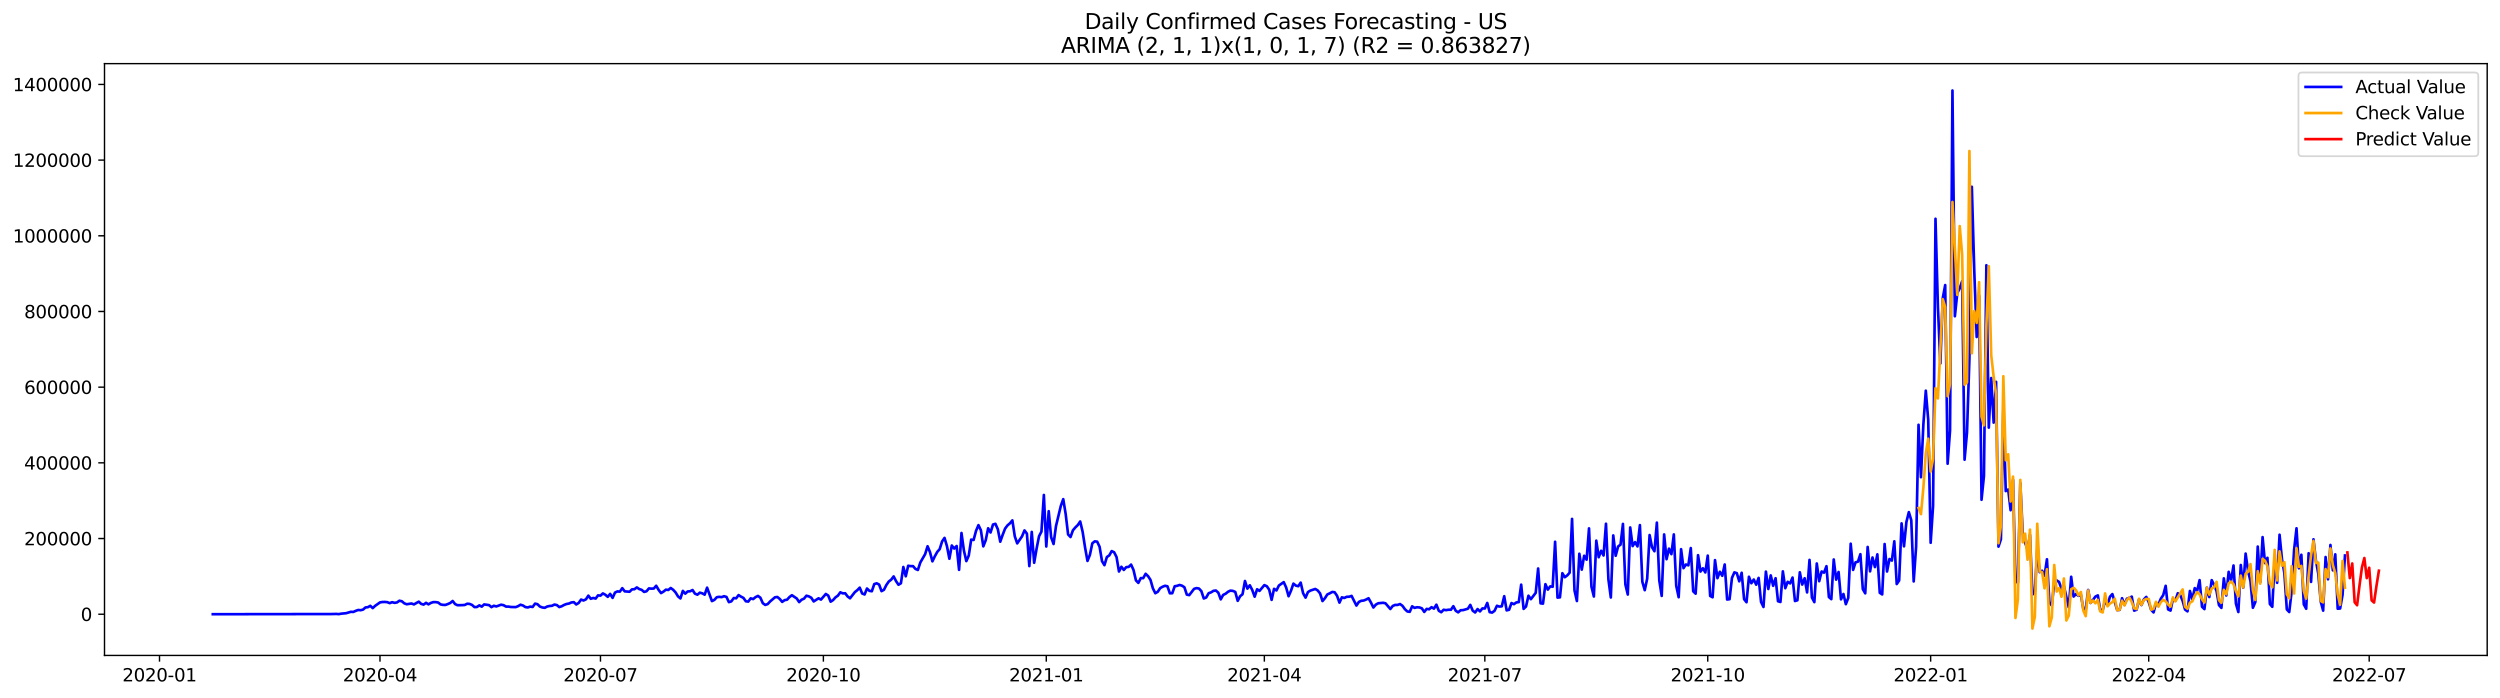 <?xml version="1.0" encoding="utf-8" standalone="no"?>
<!DOCTYPE svg PUBLIC "-//W3C//DTD SVG 1.1//EN"
  "http://www.w3.org/Graphics/SVG/1.1/DTD/svg11.dtd">
<svg xmlns:xlink="http://www.w3.org/1999/xlink" width="1405.138pt" height="392.274pt" viewBox="0 0 1405.138 392.274" xmlns="http://www.w3.org/2000/svg" version="1.1">
 <defs>
  <style type="text/css">*{stroke-linejoin: round; stroke-linecap: butt}</style>
 </defs>
 <g id="figure_1">
  <g id="patch_1">
   <path d="M 0 392.274 
L 1405.138 392.274 
L 1405.138 0 
L 0 0 
z
" style="fill: #ffffff"/>
  </g>
  <g id="axes_1">
   <g id="patch_2">
    <path d="M 58.737 368.396 
L 1397.938 368.396 
L 1397.938 35.755 
L 58.737 35.755 
z
" style="fill: #ffffff"/>
   </g>
   <g id="matplotlib.axis_1">
    <g id="xtick_1">
     <g id="line2d_1">
      <defs>
       <path id="ma6c2d651db" d="M 0 0 
L 0 3.5 
" style="stroke: #000000; stroke-width: 0.8"/>
      </defs>
      <g>
       <use xlink:href="#ma6c2d651db" x="89.65" y="368.396" style="stroke: #000000; stroke-width: 0.8"/>
      </g>
     </g>
     <g id="text_1">
      <!-- 2020-01 -->
      <g transform="translate(68.759 382.994)scale(0.1 -0.1)">
       <defs>
        <path id="DejaVuSans-32" d="M 1228 531 
L 3431 531 
L 3431 0 
L 469 0 
L 469 531 
Q 828 903 1448 1529 
Q 2069 2156 2228 2338 
Q 2531 2678 2651 2914 
Q 2772 3150 2772 3378 
Q 2772 3750 2511 3984 
Q 2250 4219 1831 4219 
Q 1534 4219 1204 4116 
Q 875 4013 500 3803 
L 500 4441 
Q 881 4594 1212 4672 
Q 1544 4750 1819 4750 
Q 2544 4750 2975 4387 
Q 3406 4025 3406 3419 
Q 3406 3131 3298 2873 
Q 3191 2616 2906 2266 
Q 2828 2175 2409 1742 
Q 1991 1309 1228 531 
z
" transform="scale(0.016)"/>
        <path id="DejaVuSans-30" d="M 2034 4250 
Q 1547 4250 1301 3770 
Q 1056 3291 1056 2328 
Q 1056 1369 1301 889 
Q 1547 409 2034 409 
Q 2525 409 2770 889 
Q 3016 1369 3016 2328 
Q 3016 3291 2770 3770 
Q 2525 4250 2034 4250 
z
M 2034 4750 
Q 2819 4750 3233 4129 
Q 3647 3509 3647 2328 
Q 3647 1150 3233 529 
Q 2819 -91 2034 -91 
Q 1250 -91 836 529 
Q 422 1150 422 2328 
Q 422 3509 836 4129 
Q 1250 4750 2034 4750 
z
" transform="scale(0.016)"/>
        <path id="DejaVuSans-2d" d="M 313 2009 
L 1997 2009 
L 1997 1497 
L 313 1497 
L 313 2009 
z
" transform="scale(0.016)"/>
        <path id="DejaVuSans-31" d="M 794 531 
L 1825 531 
L 1825 4091 
L 703 3866 
L 703 4441 
L 1819 4666 
L 2450 4666 
L 2450 531 
L 3481 531 
L 3481 0 
L 794 0 
L 794 531 
z
" transform="scale(0.016)"/>
       </defs>
       <use xlink:href="#DejaVuSans-32"/>
       <use xlink:href="#DejaVuSans-30" x="63.623"/>
       <use xlink:href="#DejaVuSans-32" x="127.246"/>
       <use xlink:href="#DejaVuSans-30" x="190.869"/>
       <use xlink:href="#DejaVuSans-2d" x="254.492"/>
       <use xlink:href="#DejaVuSans-30" x="290.576"/>
       <use xlink:href="#DejaVuSans-31" x="354.199"/>
      </g>
     </g>
    </g>
    <g id="xtick_2">
     <g id="line2d_2">
      <g>
       <use xlink:href="#ma6c2d651db" x="213.575" y="368.396" style="stroke: #000000; stroke-width: 0.8"/>
      </g>
     </g>
     <g id="text_2">
      <!-- 2020-04 -->
      <g transform="translate(192.683 382.994)scale(0.1 -0.1)">
       <defs>
        <path id="DejaVuSans-34" d="M 2419 4116 
L 825 1625 
L 2419 1625 
L 2419 4116 
z
M 2253 4666 
L 3047 4666 
L 3047 1625 
L 3713 1625 
L 3713 1100 
L 3047 1100 
L 3047 0 
L 2419 0 
L 2419 1100 
L 313 1100 
L 313 1709 
L 2253 4666 
z
" transform="scale(0.016)"/>
       </defs>
       <use xlink:href="#DejaVuSans-32"/>
       <use xlink:href="#DejaVuSans-30" x="63.623"/>
       <use xlink:href="#DejaVuSans-32" x="127.246"/>
       <use xlink:href="#DejaVuSans-30" x="190.869"/>
       <use xlink:href="#DejaVuSans-2d" x="254.492"/>
       <use xlink:href="#DejaVuSans-30" x="290.576"/>
       <use xlink:href="#DejaVuSans-34" x="354.199"/>
      </g>
     </g>
    </g>
    <g id="xtick_3">
     <g id="line2d_3">
      <g>
       <use xlink:href="#ma6c2d651db" x="337.499" y="368.396" style="stroke: #000000; stroke-width: 0.8"/>
      </g>
     </g>
     <g id="text_3">
      <!-- 2020-07 -->
      <g transform="translate(316.608 382.994)scale(0.1 -0.1)">
       <defs>
        <path id="DejaVuSans-37" d="M 525 4666 
L 3525 4666 
L 3525 4397 
L 1831 0 
L 1172 0 
L 2766 4134 
L 525 4134 
L 525 4666 
z
" transform="scale(0.016)"/>
       </defs>
       <use xlink:href="#DejaVuSans-32"/>
       <use xlink:href="#DejaVuSans-30" x="63.623"/>
       <use xlink:href="#DejaVuSans-32" x="127.246"/>
       <use xlink:href="#DejaVuSans-30" x="190.869"/>
       <use xlink:href="#DejaVuSans-2d" x="254.492"/>
       <use xlink:href="#DejaVuSans-30" x="290.576"/>
       <use xlink:href="#DejaVuSans-37" x="354.199"/>
      </g>
     </g>
    </g>
    <g id="xtick_4">
     <g id="line2d_4">
      <g>
       <use xlink:href="#ma6c2d651db" x="462.785" y="368.396" style="stroke: #000000; stroke-width: 0.8"/>
      </g>
     </g>
     <g id="text_4">
      <!-- 2020-10 -->
      <g transform="translate(441.894 382.994)scale(0.1 -0.1)">
       <use xlink:href="#DejaVuSans-32"/>
       <use xlink:href="#DejaVuSans-30" x="63.623"/>
       <use xlink:href="#DejaVuSans-32" x="127.246"/>
       <use xlink:href="#DejaVuSans-30" x="190.869"/>
       <use xlink:href="#DejaVuSans-2d" x="254.492"/>
       <use xlink:href="#DejaVuSans-31" x="290.576"/>
       <use xlink:href="#DejaVuSans-30" x="354.199"/>
      </g>
     </g>
    </g>
    <g id="xtick_5">
     <g id="line2d_5">
      <g>
       <use xlink:href="#ma6c2d651db" x="588.071" y="368.396" style="stroke: #000000; stroke-width: 0.8"/>
      </g>
     </g>
     <g id="text_5">
      <!-- 2021-01 -->
      <g transform="translate(567.18 382.994)scale(0.1 -0.1)">
       <use xlink:href="#DejaVuSans-32"/>
       <use xlink:href="#DejaVuSans-30" x="63.623"/>
       <use xlink:href="#DejaVuSans-32" x="127.246"/>
       <use xlink:href="#DejaVuSans-31" x="190.869"/>
       <use xlink:href="#DejaVuSans-2d" x="254.492"/>
       <use xlink:href="#DejaVuSans-30" x="290.576"/>
       <use xlink:href="#DejaVuSans-31" x="354.199"/>
      </g>
     </g>
    </g>
    <g id="xtick_6">
     <g id="line2d_6">
      <g>
       <use xlink:href="#ma6c2d651db" x="710.634" y="368.396" style="stroke: #000000; stroke-width: 0.8"/>
      </g>
     </g>
     <g id="text_6">
      <!-- 2021-04 -->
      <g transform="translate(689.743 382.994)scale(0.1 -0.1)">
       <use xlink:href="#DejaVuSans-32"/>
       <use xlink:href="#DejaVuSans-30" x="63.623"/>
       <use xlink:href="#DejaVuSans-32" x="127.246"/>
       <use xlink:href="#DejaVuSans-31" x="190.869"/>
       <use xlink:href="#DejaVuSans-2d" x="254.492"/>
       <use xlink:href="#DejaVuSans-30" x="290.576"/>
       <use xlink:href="#DejaVuSans-34" x="354.199"/>
      </g>
     </g>
    </g>
    <g id="xtick_7">
     <g id="line2d_7">
      <g>
       <use xlink:href="#ma6c2d651db" x="834.558" y="368.396" style="stroke: #000000; stroke-width: 0.8"/>
      </g>
     </g>
     <g id="text_7">
      <!-- 2021-07 -->
      <g transform="translate(813.667 382.994)scale(0.1 -0.1)">
       <use xlink:href="#DejaVuSans-32"/>
       <use xlink:href="#DejaVuSans-30" x="63.623"/>
       <use xlink:href="#DejaVuSans-32" x="127.246"/>
       <use xlink:href="#DejaVuSans-31" x="190.869"/>
       <use xlink:href="#DejaVuSans-2d" x="254.492"/>
       <use xlink:href="#DejaVuSans-30" x="290.576"/>
       <use xlink:href="#DejaVuSans-37" x="354.199"/>
      </g>
     </g>
    </g>
    <g id="xtick_8">
     <g id="line2d_8">
      <g>
       <use xlink:href="#ma6c2d651db" x="959.845" y="368.396" style="stroke: #000000; stroke-width: 0.8"/>
      </g>
     </g>
     <g id="text_8">
      <!-- 2021-10 -->
      <g transform="translate(938.953 382.994)scale(0.1 -0.1)">
       <use xlink:href="#DejaVuSans-32"/>
       <use xlink:href="#DejaVuSans-30" x="63.623"/>
       <use xlink:href="#DejaVuSans-32" x="127.246"/>
       <use xlink:href="#DejaVuSans-31" x="190.869"/>
       <use xlink:href="#DejaVuSans-2d" x="254.492"/>
       <use xlink:href="#DejaVuSans-31" x="290.576"/>
       <use xlink:href="#DejaVuSans-30" x="354.199"/>
      </g>
     </g>
    </g>
    <g id="xtick_9">
     <g id="line2d_9">
      <g>
       <use xlink:href="#ma6c2d651db" x="1085.131" y="368.396" style="stroke: #000000; stroke-width: 0.8"/>
      </g>
     </g>
     <g id="text_9">
      <!-- 2022-01 -->
      <g transform="translate(1064.239 382.994)scale(0.1 -0.1)">
       <use xlink:href="#DejaVuSans-32"/>
       <use xlink:href="#DejaVuSans-30" x="63.623"/>
       <use xlink:href="#DejaVuSans-32" x="127.246"/>
       <use xlink:href="#DejaVuSans-32" x="190.869"/>
       <use xlink:href="#DejaVuSans-2d" x="254.492"/>
       <use xlink:href="#DejaVuSans-30" x="290.576"/>
       <use xlink:href="#DejaVuSans-31" x="354.199"/>
      </g>
     </g>
    </g>
    <g id="xtick_10">
     <g id="line2d_10">
      <g>
       <use xlink:href="#ma6c2d651db" x="1207.693" y="368.396" style="stroke: #000000; stroke-width: 0.8"/>
      </g>
     </g>
     <g id="text_10">
      <!-- 2022-04 -->
      <g transform="translate(1186.802 382.994)scale(0.1 -0.1)">
       <use xlink:href="#DejaVuSans-32"/>
       <use xlink:href="#DejaVuSans-30" x="63.623"/>
       <use xlink:href="#DejaVuSans-32" x="127.246"/>
       <use xlink:href="#DejaVuSans-32" x="190.869"/>
       <use xlink:href="#DejaVuSans-2d" x="254.492"/>
       <use xlink:href="#DejaVuSans-30" x="290.576"/>
       <use xlink:href="#DejaVuSans-34" x="354.199"/>
      </g>
     </g>
    </g>
    <g id="xtick_11">
     <g id="line2d_11">
      <g>
       <use xlink:href="#ma6c2d651db" x="1331.618" y="368.396" style="stroke: #000000; stroke-width: 0.8"/>
      </g>
     </g>
     <g id="text_11">
      <!-- 2022-07 -->
      <g transform="translate(1310.726 382.994)scale(0.1 -0.1)">
       <use xlink:href="#DejaVuSans-32"/>
       <use xlink:href="#DejaVuSans-30" x="63.623"/>
       <use xlink:href="#DejaVuSans-32" x="127.246"/>
       <use xlink:href="#DejaVuSans-32" x="190.869"/>
       <use xlink:href="#DejaVuSans-2d" x="254.492"/>
       <use xlink:href="#DejaVuSans-30" x="290.576"/>
       <use xlink:href="#DejaVuSans-37" x="354.199"/>
      </g>
     </g>
    </g>
   </g>
   <g id="matplotlib.axis_2">
    <g id="ytick_1">
     <g id="line2d_12">
      <defs>
       <path id="mf786b31238" d="M 0 0 
L -3.5 0 
" style="stroke: #000000; stroke-width: 0.8"/>
      </defs>
      <g>
       <use xlink:href="#mf786b31238" x="58.737" y="345.222" style="stroke: #000000; stroke-width: 0.8"/>
      </g>
     </g>
     <g id="text_12">
      <!-- 0 -->
      <g transform="translate(45.375 349.021)scale(0.1 -0.1)">
       <use xlink:href="#DejaVuSans-30"/>
      </g>
     </g>
    </g>
    <g id="ytick_2">
     <g id="line2d_13">
      <g>
       <use xlink:href="#mf786b31238" x="58.737" y="302.683" style="stroke: #000000; stroke-width: 0.8"/>
      </g>
     </g>
     <g id="text_13">
      <!-- 200000 -->
      <g transform="translate(13.562 306.482)scale(0.1 -0.1)">
       <use xlink:href="#DejaVuSans-32"/>
       <use xlink:href="#DejaVuSans-30" x="63.623"/>
       <use xlink:href="#DejaVuSans-30" x="127.246"/>
       <use xlink:href="#DejaVuSans-30" x="190.869"/>
       <use xlink:href="#DejaVuSans-30" x="254.492"/>
       <use xlink:href="#DejaVuSans-30" x="318.115"/>
      </g>
     </g>
    </g>
    <g id="ytick_3">
     <g id="line2d_14">
      <g>
       <use xlink:href="#mf786b31238" x="58.737" y="260.144" style="stroke: #000000; stroke-width: 0.8"/>
      </g>
     </g>
     <g id="text_14">
      <!-- 400000 -->
      <g transform="translate(13.562 263.943)scale(0.1 -0.1)">
       <use xlink:href="#DejaVuSans-34"/>
       <use xlink:href="#DejaVuSans-30" x="63.623"/>
       <use xlink:href="#DejaVuSans-30" x="127.246"/>
       <use xlink:href="#DejaVuSans-30" x="190.869"/>
       <use xlink:href="#DejaVuSans-30" x="254.492"/>
       <use xlink:href="#DejaVuSans-30" x="318.115"/>
      </g>
     </g>
    </g>
    <g id="ytick_4">
     <g id="line2d_15">
      <g>
       <use xlink:href="#mf786b31238" x="58.737" y="217.605" style="stroke: #000000; stroke-width: 0.8"/>
      </g>
     </g>
     <g id="text_15">
      <!-- 600000 -->
      <g transform="translate(13.562 221.405)scale(0.1 -0.1)">
       <defs>
        <path id="DejaVuSans-36" d="M 2113 2584 
Q 1688 2584 1439 2293 
Q 1191 2003 1191 1497 
Q 1191 994 1439 701 
Q 1688 409 2113 409 
Q 2538 409 2786 701 
Q 3034 994 3034 1497 
Q 3034 2003 2786 2293 
Q 2538 2584 2113 2584 
z
M 3366 4563 
L 3366 3988 
Q 3128 4100 2886 4159 
Q 2644 4219 2406 4219 
Q 1781 4219 1451 3797 
Q 1122 3375 1075 2522 
Q 1259 2794 1537 2939 
Q 1816 3084 2150 3084 
Q 2853 3084 3261 2657 
Q 3669 2231 3669 1497 
Q 3669 778 3244 343 
Q 2819 -91 2113 -91 
Q 1303 -91 875 529 
Q 447 1150 447 2328 
Q 447 3434 972 4092 
Q 1497 4750 2381 4750 
Q 2619 4750 2861 4703 
Q 3103 4656 3366 4563 
z
" transform="scale(0.016)"/>
       </defs>
       <use xlink:href="#DejaVuSans-36"/>
       <use xlink:href="#DejaVuSans-30" x="63.623"/>
       <use xlink:href="#DejaVuSans-30" x="127.246"/>
       <use xlink:href="#DejaVuSans-30" x="190.869"/>
       <use xlink:href="#DejaVuSans-30" x="254.492"/>
       <use xlink:href="#DejaVuSans-30" x="318.115"/>
      </g>
     </g>
    </g>
    <g id="ytick_5">
     <g id="line2d_16">
      <g>
       <use xlink:href="#mf786b31238" x="58.737" y="175.067" style="stroke: #000000; stroke-width: 0.8"/>
      </g>
     </g>
     <g id="text_16">
      <!-- 800000 -->
      <g transform="translate(13.562 178.866)scale(0.1 -0.1)">
       <defs>
        <path id="DejaVuSans-38" d="M 2034 2216 
Q 1584 2216 1326 1975 
Q 1069 1734 1069 1313 
Q 1069 891 1326 650 
Q 1584 409 2034 409 
Q 2484 409 2743 651 
Q 3003 894 3003 1313 
Q 3003 1734 2745 1975 
Q 2488 2216 2034 2216 
z
M 1403 2484 
Q 997 2584 770 2862 
Q 544 3141 544 3541 
Q 544 4100 942 4425 
Q 1341 4750 2034 4750 
Q 2731 4750 3128 4425 
Q 3525 4100 3525 3541 
Q 3525 3141 3298 2862 
Q 3072 2584 2669 2484 
Q 3125 2378 3379 2068 
Q 3634 1759 3634 1313 
Q 3634 634 3220 271 
Q 2806 -91 2034 -91 
Q 1263 -91 848 271 
Q 434 634 434 1313 
Q 434 1759 690 2068 
Q 947 2378 1403 2484 
z
M 1172 3481 
Q 1172 3119 1398 2916 
Q 1625 2713 2034 2713 
Q 2441 2713 2670 2916 
Q 2900 3119 2900 3481 
Q 2900 3844 2670 4047 
Q 2441 4250 2034 4250 
Q 1625 4250 1398 4047 
Q 1172 3844 1172 3481 
z
" transform="scale(0.016)"/>
       </defs>
       <use xlink:href="#DejaVuSans-38"/>
       <use xlink:href="#DejaVuSans-30" x="63.623"/>
       <use xlink:href="#DejaVuSans-30" x="127.246"/>
       <use xlink:href="#DejaVuSans-30" x="190.869"/>
       <use xlink:href="#DejaVuSans-30" x="254.492"/>
       <use xlink:href="#DejaVuSans-30" x="318.115"/>
      </g>
     </g>
    </g>
    <g id="ytick_6">
     <g id="line2d_17">
      <g>
       <use xlink:href="#mf786b31238" x="58.737" y="132.528" style="stroke: #000000; stroke-width: 0.8"/>
      </g>
     </g>
     <g id="text_17">
      <!-- 1000000 -->
      <g transform="translate(7.2 136.327)scale(0.1 -0.1)">
       <use xlink:href="#DejaVuSans-31"/>
       <use xlink:href="#DejaVuSans-30" x="63.623"/>
       <use xlink:href="#DejaVuSans-30" x="127.246"/>
       <use xlink:href="#DejaVuSans-30" x="190.869"/>
       <use xlink:href="#DejaVuSans-30" x="254.492"/>
       <use xlink:href="#DejaVuSans-30" x="318.115"/>
       <use xlink:href="#DejaVuSans-30" x="381.738"/>
      </g>
     </g>
    </g>
    <g id="ytick_7">
     <g id="line2d_18">
      <g>
       <use xlink:href="#mf786b31238" x="58.737" y="89.989" style="stroke: #000000; stroke-width: 0.8"/>
      </g>
     </g>
     <g id="text_18">
      <!-- 1200000 -->
      <g transform="translate(7.2 93.788)scale(0.1 -0.1)">
       <use xlink:href="#DejaVuSans-31"/>
       <use xlink:href="#DejaVuSans-32" x="63.623"/>
       <use xlink:href="#DejaVuSans-30" x="127.246"/>
       <use xlink:href="#DejaVuSans-30" x="190.869"/>
       <use xlink:href="#DejaVuSans-30" x="254.492"/>
       <use xlink:href="#DejaVuSans-30" x="318.115"/>
       <use xlink:href="#DejaVuSans-30" x="381.738"/>
      </g>
     </g>
    </g>
    <g id="ytick_8">
     <g id="line2d_19">
      <g>
       <use xlink:href="#mf786b31238" x="58.737" y="47.45" style="stroke: #000000; stroke-width: 0.8"/>
      </g>
     </g>
     <g id="text_19">
      <!-- 1400000 -->
      <g transform="translate(7.2 51.25)scale(0.1 -0.1)">
       <use xlink:href="#DejaVuSans-31"/>
       <use xlink:href="#DejaVuSans-34" x="63.623"/>
       <use xlink:href="#DejaVuSans-30" x="127.246"/>
       <use xlink:href="#DejaVuSans-30" x="190.869"/>
       <use xlink:href="#DejaVuSans-30" x="254.492"/>
       <use xlink:href="#DejaVuSans-30" x="318.115"/>
       <use xlink:href="#DejaVuSans-30" x="381.738"/>
      </g>
     </g>
    </g>
   </g>
   <g id="line2d_20">
    <path d="M 119.61 345.222 
L 186.339 345.128 
L 189.062 345.06 
L 190.424 345.172 
L 191.786 344.91 
L 194.51 344.657 
L 197.233 343.868 
L 198.595 343.947 
L 199.957 343.325 
L 201.319 342.85 
L 202.68 342.963 
L 204.042 342.642 
L 205.404 341.431 
L 206.766 341.268 
L 208.128 340.508 
L 209.489 341.792 
L 210.851 340.51 
L 213.575 338.591 
L 214.937 338.357 
L 216.298 338.33 
L 217.66 338.449 
L 219.022 339.003 
L 220.384 338.462 
L 221.746 338.833 
L 223.107 338.615 
L 224.469 337.648 
L 225.831 337.93 
L 227.193 339.07 
L 228.555 339.626 
L 231.278 339.197 
L 232.64 339.714 
L 235.364 338.18 
L 236.726 339.409 
L 238.087 339.815 
L 239.449 338.823 
L 240.811 339.676 
L 242.173 338.866 
L 243.535 338.423 
L 244.896 338.423 
L 246.258 338.647 
L 247.62 339.698 
L 248.982 339.979 
L 250.344 339.995 
L 251.705 339.51 
L 253.067 338.904 
L 254.429 337.8 
L 255.791 339.529 
L 257.153 340.174 
L 259.876 340.113 
L 261.238 340.015 
L 262.6 339.322 
L 263.962 339.44 
L 265.323 340.021 
L 266.685 341.234 
L 268.047 341.164 
L 269.409 340.249 
L 270.771 340.965 
L 272.132 339.715 
L 274.856 340.106 
L 276.218 341.238 
L 277.58 340.477 
L 278.942 340.861 
L 281.665 339.872 
L 283.027 340.153 
L 284.389 340.928 
L 285.751 340.931 
L 287.112 341.161 
L 289.836 341.231 
L 291.198 340.698 
L 292.56 339.887 
L 293.921 340.313 
L 295.283 341.198 
L 296.645 341.427 
L 298.007 340.949 
L 299.369 341.147 
L 300.73 339.28 
L 302.092 339.598 
L 303.454 340.911 
L 304.816 341.43 
L 306.178 341.627 
L 307.539 340.9 
L 308.901 340.602 
L 310.263 340.483 
L 311.625 339.786 
L 312.987 340.084 
L 314.348 341.202 
L 315.71 340.755 
L 317.072 340 
L 318.434 339.468 
L 319.796 339.218 
L 321.158 338.617 
L 322.519 338.453 
L 323.881 339.727 
L 325.243 338.883 
L 326.605 336.984 
L 327.967 337.511 
L 329.328 336.863 
L 330.69 334.79 
L 332.052 336.554 
L 333.414 336.092 
L 334.776 336.439 
L 336.137 334.624 
L 337.499 334.774 
L 338.861 333.536 
L 340.223 334.267 
L 341.585 335.449 
L 342.946 333.794 
L 344.308 336.041 
L 345.67 333.049 
L 347.032 332.395 
L 348.394 332.533 
L 349.755 330.576 
L 351.117 332.367 
L 353.841 332.595 
L 355.203 331.256 
L 356.564 331.178 
L 357.926 330.16 
L 359.288 331.084 
L 360.65 331.541 
L 362.012 332.687 
L 363.373 332.319 
L 364.735 330.717 
L 366.097 330.855 
L 367.459 330.783 
L 368.821 329.238 
L 370.183 331.567 
L 371.544 333.345 
L 372.906 332.519 
L 374.268 331.433 
L 375.63 331.582 
L 376.992 330.495 
L 378.353 331.487 
L 379.715 332.975 
L 381.077 335.202 
L 382.439 336.356 
L 383.801 332.108 
L 385.162 333.662 
L 386.524 332.422 
L 387.886 332.335 
L 389.248 331.624 
L 390.61 333.679 
L 391.971 334.243 
L 393.333 333.108 
L 394.695 333.472 
L 396.057 334.235 
L 397.419 330.307 
L 400.142 337.849 
L 401.504 337.171 
L 402.866 335.671 
L 404.228 335.463 
L 405.589 335.623 
L 406.951 335.099 
L 408.313 335.507 
L 409.675 338.434 
L 411.037 338.007 
L 412.399 336.145 
L 413.76 336.273 
L 415.122 334.477 
L 416.484 335.338 
L 417.846 336.054 
L 419.208 337.962 
L 420.569 338.126 
L 421.931 336.293 
L 423.293 336.722 
L 424.655 335.621 
L 426.017 334.941 
L 427.378 335.943 
L 428.74 339.028 
L 430.102 339.997 
L 431.464 339.533 
L 432.826 338.067 
L 435.549 335.731 
L 436.911 335.527 
L 438.273 336.652 
L 439.635 338.296 
L 440.996 337.314 
L 442.358 337.077 
L 443.72 335.583 
L 445.082 334.548 
L 447.805 336.372 
L 449.167 338.406 
L 450.529 337.082 
L 451.891 336.476 
L 453.253 334.825 
L 454.614 335.196 
L 455.976 335.96 
L 457.338 338.037 
L 460.062 336.282 
L 461.424 337.005 
L 464.147 333.855 
L 465.509 334.74 
L 466.871 338.175 
L 468.233 337.276 
L 469.594 335.747 
L 470.956 334.771 
L 472.318 332.909 
L 473.68 333.507 
L 475.042 333.446 
L 476.403 335.246 
L 477.765 336.272 
L 480.489 332.791 
L 481.851 331.708 
L 483.212 330.296 
L 484.574 333.559 
L 485.936 334.126 
L 487.298 330.784 
L 488.66 332.091 
L 490.021 332.31 
L 491.383 328.287 
L 492.745 327.853 
L 494.107 328.552 
L 495.469 332.253 
L 496.83 331.489 
L 498.192 328.797 
L 499.554 326.829 
L 500.916 325.804 
L 502.278 323.984 
L 503.64 326.644 
L 505.001 328.668 
L 506.363 327.822 
L 507.725 318.685 
L 509.087 323.897 
L 510.449 317.98 
L 511.81 318.198 
L 513.172 318.196 
L 514.534 319.768 
L 515.896 320.346 
L 517.258 316.178 
L 519.981 311.447 
L 521.343 307.039 
L 522.705 310.329 
L 524.067 315.505 
L 525.428 312.661 
L 526.79 310.202 
L 528.152 308.645 
L 529.514 304.321 
L 530.876 302.328 
L 532.237 306.975 
L 533.599 314.044 
L 534.961 306.615 
L 536.323 308.306 
L 537.685 306.892 
L 539.046 320.283 
L 540.408 299.57 
L 541.77 309.442 
L 543.132 315.37 
L 544.494 312.273 
L 545.855 303.296 
L 547.217 303.499 
L 548.579 298.382 
L 549.941 295.16 
L 551.303 298.002 
L 552.665 307.081 
L 554.026 303.649 
L 555.388 296.928 
L 556.75 299.278 
L 558.112 294.825 
L 559.474 294.409 
L 560.835 297.465 
L 562.197 304.47 
L 563.559 300.593 
L 564.921 297.086 
L 566.283 295.28 
L 567.644 294.123 
L 569.006 292.485 
L 570.368 301.439 
L 571.73 305.407 
L 574.453 301.422 
L 575.815 298.123 
L 577.177 299.929 
L 578.539 318.172 
L 579.901 298.974 
L 581.262 316.304 
L 582.624 308.361 
L 583.986 301.413 
L 585.348 298.791 
L 586.71 278.204 
L 588.071 307.17 
L 589.433 287.31 
L 590.795 301.96 
L 592.157 305.767 
L 593.519 295.693 
L 596.242 284.339 
L 597.604 280.549 
L 598.966 288.914 
L 600.328 300.377 
L 601.69 301.84 
L 603.051 298.044 
L 604.413 296.445 
L 605.775 295.116 
L 607.137 293.112 
L 608.499 298.921 
L 609.86 307.67 
L 611.222 315.269 
L 612.584 311.851 
L 613.946 305.367 
L 615.308 304.267 
L 616.669 304.432 
L 618.031 307.325 
L 619.393 315.414 
L 620.755 317.657 
L 622.117 313.103 
L 623.478 312.157 
L 624.84 309.753 
L 626.202 310.395 
L 627.564 313.118 
L 628.926 321.218 
L 630.287 318.568 
L 631.649 320.33 
L 633.011 318.769 
L 634.373 318.629 
L 635.735 317.335 
L 637.096 320.366 
L 638.458 326.201 
L 639.82 327.611 
L 641.182 324.935 
L 642.544 324.956 
L 643.906 322.512 
L 645.267 323.829 
L 646.629 325.918 
L 647.991 330.693 
L 649.353 333.428 
L 650.715 332.626 
L 652.076 330.579 
L 653.438 329.784 
L 654.8 329.236 
L 656.162 329.529 
L 657.524 333.467 
L 658.885 333.421 
L 660.247 329.512 
L 661.609 329.264 
L 662.971 328.785 
L 664.333 329.18 
L 665.694 330.059 
L 667.056 334.212 
L 668.418 334.493 
L 671.142 330.96 
L 672.503 330.558 
L 673.865 330.784 
L 675.227 332.241 
L 676.589 336.371 
L 677.951 335.844 
L 679.312 333.417 
L 680.674 332.934 
L 682.036 332.079 
L 683.398 331.906 
L 684.76 333.136 
L 686.122 336.868 
L 687.483 334.367 
L 688.845 333.722 
L 690.207 332.615 
L 691.569 331.952 
L 692.931 332.113 
L 694.292 332.701 
L 695.654 337.697 
L 697.016 335.135 
L 698.378 333.979 
L 699.74 326.557 
L 701.101 330.838 
L 702.463 328.978 
L 703.825 331.598 
L 705.187 335.37 
L 706.549 331.211 
L 707.91 332.101 
L 710.634 328.875 
L 711.996 329.477 
L 713.358 331.422 
L 714.719 337.156 
L 716.081 330.953 
L 717.443 331.859 
L 718.805 329.104 
L 721.528 327.195 
L 722.89 330.219 
L 724.252 335.128 
L 725.614 331.996 
L 726.976 328.027 
L 728.337 329.141 
L 729.699 329.486 
L 731.061 327.468 
L 732.423 333.42 
L 733.785 335.9 
L 735.147 332.769 
L 736.508 331.941 
L 739.232 331.031 
L 740.594 331.844 
L 741.956 333.53 
L 743.317 337.827 
L 744.679 336.228 
L 746.041 334.102 
L 747.403 333.484 
L 748.765 332.71 
L 750.126 332.864 
L 751.488 334.847 
L 752.85 338.723 
L 754.212 335.731 
L 755.574 336.098 
L 756.935 335.429 
L 758.297 335.4 
L 759.659 334.924 
L 762.383 340.357 
L 763.744 338.336 
L 765.106 337.676 
L 766.468 337.533 
L 767.83 336.983 
L 769.192 336.242 
L 770.553 338.68 
L 771.915 341.459 
L 773.277 339.853 
L 774.639 339.072 
L 777.363 338.795 
L 778.724 339.091 
L 781.448 342.29 
L 782.81 340.57 
L 784.172 339.992 
L 785.533 339.99 
L 786.895 339.513 
L 788.257 340.491 
L 789.619 342.391 
L 790.981 343.658 
L 792.342 343.887 
L 793.704 340.786 
L 795.066 341.667 
L 796.428 341.309 
L 797.79 341.422 
L 799.151 341.903 
L 800.513 343.942 
L 801.875 342.229 
L 803.237 342.448 
L 804.599 341.273 
L 805.96 342.078 
L 807.322 339.872 
L 808.684 343.273 
L 810.046 344.101 
L 811.408 342.715 
L 812.769 342.94 
L 814.131 342.689 
L 815.493 342.72 
L 816.855 340.716 
L 818.217 343.296 
L 819.579 344.168 
L 820.94 342.977 
L 822.302 342.925 
L 825.026 342.143 
L 826.388 339.989 
L 827.749 343.229 
L 829.111 344.239 
L 830.473 342.333 
L 831.835 343.631 
L 833.197 341.957 
L 834.558 342.006 
L 835.92 338.893 
L 837.282 344.07 
L 838.644 344.31 
L 840.006 343.328 
L 841.367 340.482 
L 842.729 340.93 
L 844.091 340.784 
L 845.453 335.099 
L 846.815 343.069 
L 848.176 342.723 
L 849.538 338.964 
L 850.9 339.579 
L 852.262 338.602 
L 853.624 338.424 
L 854.985 328.608 
L 856.347 342.222 
L 857.709 340.898 
L 859.071 334.833 
L 860.433 336.772 
L 863.156 333.199 
L 864.518 319.528 
L 865.88 339.108 
L 867.242 339.272 
L 868.604 328.34 
L 869.965 331.396 
L 871.327 329.573 
L 872.689 329.792 
L 874.051 304.503 
L 875.413 335.886 
L 876.774 335.742 
L 878.136 322.174 
L 879.498 324.43 
L 880.86 323.432 
L 882.222 321.892 
L 883.583 291.645 
L 884.945 331.821 
L 886.307 337.804 
L 887.669 311.236 
L 889.031 320.166 
L 890.392 312.371 
L 891.754 314.576 
L 893.116 296.982 
L 894.478 329.681 
L 895.84 335.27 
L 897.201 303.884 
L 898.563 313.192 
L 899.925 309.574 
L 901.287 312.207 
L 902.649 294.372 
L 904.01 325.612 
L 905.372 335.82 
L 906.734 300.934 
L 908.096 312.369 
L 909.458 307.153 
L 910.82 306.135 
L 912.181 294.458 
L 913.543 328.443 
L 914.905 334.159 
L 916.267 296.469 
L 917.629 306.945 
L 918.99 304.7 
L 920.352 307.121 
L 921.714 295.144 
L 923.076 326.95 
L 924.438 331.715 
L 925.799 325.284 
L 927.161 300.733 
L 928.523 307.591 
L 929.885 309.826 
L 931.247 293.748 
L 932.608 326.264 
L 933.97 334.938 
L 935.332 300.39 
L 936.694 314.295 
L 938.056 308.372 
L 939.417 311.451 
L 940.779 300.373 
L 942.141 329.275 
L 943.503 335.678 
L 944.865 308.681 
L 946.226 319.329 
L 947.588 317.284 
L 948.95 317.748 
L 950.312 308.05 
L 951.674 332.355 
L 953.035 333.669 
L 954.397 312.053 
L 955.759 321.24 
L 957.121 319.403 
L 958.483 321.743 
L 959.845 312.29 
L 961.206 334.969 
L 962.568 335.698 
L 963.93 314.825 
L 965.292 324.966 
L 966.654 321.363 
L 968.015 323.628 
L 969.377 317.271 
L 970.739 336.963 
L 972.101 336.784 
L 973.463 324.79 
L 974.824 321.697 
L 976.186 322.152 
L 977.548 326.729 
L 978.91 321.936 
L 980.272 336.76 
L 981.633 338.488 
L 982.995 324.175 
L 984.357 327.799 
L 985.719 325.735 
L 987.081 328.614 
L 988.442 324.813 
L 989.804 338.326 
L 991.166 341.145 
L 992.528 321.278 
L 993.89 331.044 
L 995.251 323.407 
L 996.613 329.249 
L 997.975 324.993 
L 999.337 337.927 
L 1000.699 338.346 
L 1002.061 321.133 
L 1003.422 330.599 
L 1004.784 327.016 
L 1006.146 327.901 
L 1007.508 324.621 
L 1008.87 337.807 
L 1010.231 337.389 
L 1011.593 321.666 
L 1012.955 328.555 
L 1014.317 325.001 
L 1015.679 332.961 
L 1017.04 314.698 
L 1018.402 335.873 
L 1019.764 338.434 
L 1021.126 316.713 
L 1022.488 326.66 
L 1023.849 321.22 
L 1025.211 321.862 
L 1026.573 318.236 
L 1027.935 335.574 
L 1029.297 336.75 
L 1030.658 314.463 
L 1032.02 325.793 
L 1033.382 321.49 
L 1034.744 336.859 
L 1036.106 333.86 
L 1037.467 339.577 
L 1038.829 336.044 
L 1040.191 305.599 
L 1041.553 320.314 
L 1042.915 316.058 
L 1044.276 315.689 
L 1045.638 311.486 
L 1047 331.111 
L 1048.362 333.484 
L 1049.724 307.429 
L 1051.086 321.132 
L 1052.447 313.336 
L 1053.809 318.735 
L 1055.171 311.571 
L 1056.533 333.186 
L 1057.895 334.096 
L 1059.256 305.77 
L 1060.618 321.225 
L 1061.98 314.201 
L 1063.342 315.076 
L 1064.704 304.246 
L 1066.065 328.257 
L 1067.427 326.25 
L 1068.789 294.167 
L 1070.151 307.062 
L 1071.513 293.379 
L 1072.874 287.845 
L 1074.236 292.363 
L 1075.598 326.791 
L 1076.96 307.28 
L 1078.322 238.754 
L 1079.683 268.22 
L 1081.045 238.427 
L 1082.407 219.584 
L 1083.769 235.978 
L 1085.131 305.073 
L 1086.492 284.4 
L 1087.854 122.966 
L 1089.216 172.468 
L 1090.578 204.29 
L 1091.94 167.618 
L 1093.302 160.229 
L 1094.663 260.635 
L 1096.025 242.06 
L 1097.387 50.876 
L 1098.749 177.748 
L 1100.111 164.722 
L 1101.472 162.019 
L 1102.834 158.039 
L 1104.196 258.376 
L 1105.558 243.171 
L 1106.92 201.626 
L 1108.281 104.982 
L 1109.643 152.069 
L 1111.005 189.403 
L 1112.367 166.328 
L 1113.729 280.883 
L 1115.09 267.494 
L 1116.452 149.086 
L 1117.814 240.346 
L 1119.176 212.489 
L 1120.538 237.544 
L 1121.899 214.613 
L 1123.261 307.231 
L 1124.623 303.117 
L 1125.985 229.891 
L 1127.347 276.009 
L 1128.708 275.131 
L 1130.07 286.773 
L 1131.432 269.722 
L 1132.794 326.839 
L 1134.156 327.467 
L 1135.517 271.537 
L 1136.879 299.627 
L 1138.241 305.149 
L 1139.603 308.764 
L 1140.965 300.702 
L 1142.327 334.19 
L 1143.688 332.817 
L 1145.05 309.026 
L 1146.412 321.577 
L 1147.774 320.801 
L 1149.136 323.593 
L 1150.497 314.345 
L 1151.859 338.542 
L 1153.221 340.329 
L 1154.583 327.592 
L 1155.945 326.221 
L 1157.306 327.114 
L 1158.668 330.956 
L 1160.03 329.403 
L 1162.754 341.346 
L 1164.115 324.183 
L 1165.477 335.287 
L 1166.839 333.864 
L 1168.201 334.883 
L 1169.563 334.319 
L 1170.924 342.048 
L 1172.286 342.585 
L 1173.648 331.592 
L 1175.01 338.893 
L 1176.372 337.203 
L 1177.733 335.315 
L 1179.095 334.649 
L 1180.457 343.048 
L 1181.819 342.871 
L 1183.181 337.696 
L 1184.543 340.037 
L 1185.904 335.41 
L 1187.266 333.912 
L 1189.99 342.908 
L 1191.352 342.786 
L 1192.713 336.23 
L 1194.075 339.998 
L 1195.437 336.499 
L 1196.799 336.077 
L 1198.161 335.345 
L 1199.522 343.215 
L 1200.884 342.714 
L 1202.246 336.933 
L 1203.608 340.079 
L 1204.97 336.888 
L 1206.331 335.516 
L 1207.693 338.369 
L 1209.055 342.711 
L 1210.417 344.21 
L 1211.779 339.074 
L 1213.14 339.776 
L 1214.502 336.513 
L 1215.864 334.452 
L 1217.226 329.265 
L 1218.588 342.518 
L 1219.949 343.195 
L 1221.311 336.641 
L 1222.673 337.621 
L 1224.035 333.441 
L 1225.397 334.447 
L 1226.758 337.683 
L 1228.12 342.598 
L 1229.482 343.626 
L 1230.844 332.165 
L 1232.206 336.872 
L 1233.568 330.559 
L 1234.929 332.1 
L 1236.291 326.068 
L 1237.653 341.026 
L 1239.015 342.353 
L 1240.377 330.29 
L 1241.738 335.576 
L 1243.1 326.076 
L 1244.462 328.769 
L 1245.824 332.207 
L 1247.186 340.122 
L 1248.547 341.669 
L 1249.909 325.079 
L 1251.271 334.674 
L 1252.633 321.395 
L 1253.995 326.388 
L 1255.356 317.835 
L 1256.718 339.305 
L 1258.08 343.996 
L 1259.442 317.569 
L 1260.804 330.281 
L 1262.165 311.152 
L 1263.527 320.979 
L 1264.889 326.638 
L 1266.251 341.594 
L 1267.613 338.392 
L 1268.974 307.212 
L 1270.336 327.23 
L 1271.698 301.885 
L 1273.06 316.475 
L 1274.422 313.523 
L 1275.784 339.494 
L 1277.145 341.057 
L 1278.507 314.922 
L 1279.869 327.567 
L 1281.231 300.546 
L 1282.593 314.286 
L 1283.954 322.259 
L 1285.316 342.524 
L 1286.678 343.995 
L 1288.04 332.266 
L 1289.402 309.11 
L 1290.763 296.925 
L 1292.125 319.403 
L 1293.487 311.816 
L 1294.849 339.659 
L 1296.211 342.147 
L 1297.572 310.95 
L 1298.934 327.056 
L 1300.296 303.108 
L 1301.658 315.037 
L 1303.02 322.556 
L 1304.381 338.117 
L 1305.743 343.216 
L 1307.105 313.075 
L 1308.467 325.598 
L 1309.829 306.299 
L 1311.19 320.551 
L 1312.552 311.576 
L 1313.914 342.124 
L 1315.276 342.006 
L 1316.638 334.379 
L 1317.999 312.222 
L 1317.999 312.222 
" clip-path="url(#p918e704467)" style="fill: none; stroke: #0000ff; stroke-width: 1.5; stroke-linecap: square"/>
   </g>
   <g id="line2d_21">
    <path d="M 1078.322 285.505 
L 1079.683 288.975 
L 1081.045 274.08 
L 1082.407 254.785 
L 1083.769 246.596 
L 1085.131 265.066 
L 1086.492 258.019 
L 1087.854 218.181 
L 1089.216 223.937 
L 1091.94 168.136 
L 1093.302 172.575 
L 1094.663 222.715 
L 1096.025 215.757 
L 1097.387 113.536 
L 1100.111 165.745 
L 1101.472 127.096 
L 1102.834 143.113 
L 1104.196 216.21 
L 1105.558 214.883 
L 1106.92 84.884 
L 1108.281 198.568 
L 1109.643 174.823 
L 1111.005 181.462 
L 1112.367 158.611 
L 1113.729 234.137 
L 1115.09 239.067 
L 1116.452 182.68 
L 1117.814 149.632 
L 1119.176 199.726 
L 1120.538 211.696 
L 1121.899 221.336 
L 1123.261 305.331 
L 1124.623 295.46 
L 1125.985 211.456 
L 1127.347 258.69 
L 1128.708 255.349 
L 1130.07 281.872 
L 1131.432 267.899 
L 1132.794 347.332 
L 1134.156 336.976 
L 1135.517 269.742 
L 1136.879 304.793 
L 1138.241 299.933 
L 1139.603 314.576 
L 1140.965 297.671 
L 1142.327 353.276 
L 1143.688 346.663 
L 1145.05 294.38 
L 1146.412 321.189 
L 1147.774 321.61 
L 1149.136 330.694 
L 1150.497 319.933 
L 1151.859 352.017 
L 1153.221 346.997 
L 1154.583 317.554 
L 1155.945 332.465 
L 1157.306 330.569 
L 1158.668 335.383 
L 1160.03 325.139 
L 1161.392 348.734 
L 1162.754 346.037 
L 1164.115 331.184 
L 1165.477 330.347 
L 1166.839 331.758 
L 1168.201 334.652 
L 1169.563 332.745 
L 1170.924 343.124 
L 1172.286 346.3 
L 1173.648 331.855 
L 1175.01 338.855 
L 1176.372 337.54 
L 1177.733 339.075 
L 1179.095 337.16 
L 1180.457 343.643 
L 1181.819 344.227 
L 1183.181 333.539 
L 1184.543 340.774 
L 1185.904 339.191 
L 1187.266 338.454 
L 1188.628 336.481 
L 1189.99 342.998 
L 1191.352 342.68 
L 1192.713 337.608 
L 1194.075 340.278 
L 1195.437 337.181 
L 1196.799 335.797 
L 1198.161 338.321 
L 1199.522 341.92 
L 1200.884 342.334 
L 1202.246 336.534 
L 1203.608 339.967 
L 1204.97 337.276 
L 1206.331 336.622 
L 1207.693 336.654 
L 1209.055 342.677 
L 1210.417 342.195 
L 1211.779 338.252 
L 1213.14 340.984 
L 1214.502 338.393 
L 1215.864 337.141 
L 1217.226 337.94 
L 1218.588 339.778 
L 1219.949 340.954 
L 1221.311 335.768 
L 1222.673 338.001 
L 1226.758 331.295 
L 1228.12 341.027 
L 1229.482 342.151 
L 1230.844 338.72 
L 1232.206 338.002 
L 1233.568 334.777 
L 1234.929 332.836 
L 1236.291 333.956 
L 1237.653 336.858 
L 1239.015 338.65 
L 1240.377 330.279 
L 1241.738 334.22 
L 1243.1 330.763 
L 1244.462 330.174 
L 1245.824 327.037 
L 1247.186 337.364 
L 1248.547 338.787 
L 1249.909 331.5 
L 1251.271 334.023 
L 1252.633 327.85 
L 1253.995 326.898 
L 1255.356 328.342 
L 1256.718 332.243 
L 1258.08 335.22 
L 1259.442 323.51 
L 1260.804 330.21 
L 1262.165 322.454 
L 1263.527 321.361 
L 1264.889 317.059 
L 1266.251 331.784 
L 1267.613 337.175 
L 1268.974 321.016 
L 1270.336 328.035 
L 1271.698 314.064 
L 1273.06 315.197 
L 1274.422 318.233 
L 1275.784 327.816 
L 1277.145 330.109 
L 1278.507 309.067 
L 1279.869 326.226 
L 1281.231 309.876 
L 1282.593 317.985 
L 1283.954 316.006 
L 1285.316 334.007 
L 1286.678 336.269 
L 1288.04 318.257 
L 1289.402 333.565 
L 1290.763 308.141 
L 1292.125 318.614 
L 1293.487 318.061 
L 1294.849 332.049 
L 1296.211 336.46 
L 1297.572 323.752 
L 1298.934 312.114 
L 1300.296 304.042 
L 1301.658 316.461 
L 1303.02 316.248 
L 1304.381 337.768 
L 1305.743 338.556 
L 1307.105 319.878 
L 1308.467 324.439 
L 1309.829 308.239 
L 1311.19 317.62 
L 1312.552 322.122 
L 1313.914 334.064 
L 1315.276 339.88 
L 1316.638 315.26 
L 1317.999 330.296 
L 1317.999 330.296 
" clip-path="url(#p918e704467)" style="fill: none; stroke: #ffa500; stroke-width: 1.5; stroke-linecap: square"/>
   </g>
   <g id="line2d_22">
    <path d="M 1319.361 310.515 
L 1320.723 324.903 
L 1322.085 316.711 
L 1323.447 338.483 
L 1324.809 340.177 
L 1326.17 329.065 
L 1327.532 318.933 
L 1328.894 313.635 
L 1330.256 324.922 
L 1331.618 319.108 
L 1332.979 337.447 
L 1334.341 338.656 
L 1335.703 329.328 
L 1337.065 320.772 
" clip-path="url(#p918e704467)" style="fill: none; stroke: #ff0000; stroke-width: 1.5; stroke-linecap: square"/>
   </g>
   <g id="patch_3">
    <path d="M 58.737 368.396 
L 58.737 35.755 
" style="fill: none; stroke: #000000; stroke-width: 0.8; stroke-linejoin: miter; stroke-linecap: square"/>
   </g>
   <g id="patch_4">
    <path d="M 1397.938 368.396 
L 1397.938 35.755 
" style="fill: none; stroke: #000000; stroke-width: 0.8; stroke-linejoin: miter; stroke-linecap: square"/>
   </g>
   <g id="patch_5">
    <path d="M 58.737 368.396 
L 1397.938 368.396 
" style="fill: none; stroke: #000000; stroke-width: 0.8; stroke-linejoin: miter; stroke-linecap: square"/>
   </g>
   <g id="patch_6">
    <path d="M 58.737 35.755 
L 1397.938 35.755 
" style="fill: none; stroke: #000000; stroke-width: 0.8; stroke-linejoin: miter; stroke-linecap: square"/>
   </g>
   <g id="text_20">
    <!-- Daily Confirmed Cases Forecasting - US -->
    <g transform="translate(609.637 16.318)scale(0.12 -0.12)">
     <defs>
      <path id="DejaVuSans-44" d="M 1259 4147 
L 1259 519 
L 2022 519 
Q 2988 519 3436 956 
Q 3884 1394 3884 2338 
Q 3884 3275 3436 3711 
Q 2988 4147 2022 4147 
L 1259 4147 
z
M 628 4666 
L 1925 4666 
Q 3281 4666 3915 4102 
Q 4550 3538 4550 2338 
Q 4550 1131 3912 565 
Q 3275 0 1925 0 
L 628 0 
L 628 4666 
z
" transform="scale(0.016)"/>
      <path id="DejaVuSans-61" d="M 2194 1759 
Q 1497 1759 1228 1600 
Q 959 1441 959 1056 
Q 959 750 1161 570 
Q 1363 391 1709 391 
Q 2188 391 2477 730 
Q 2766 1069 2766 1631 
L 2766 1759 
L 2194 1759 
z
M 3341 1997 
L 3341 0 
L 2766 0 
L 2766 531 
Q 2569 213 2275 61 
Q 1981 -91 1556 -91 
Q 1019 -91 701 211 
Q 384 513 384 1019 
Q 384 1609 779 1909 
Q 1175 2209 1959 2209 
L 2766 2209 
L 2766 2266 
Q 2766 2663 2505 2880 
Q 2244 3097 1772 3097 
Q 1472 3097 1187 3025 
Q 903 2953 641 2809 
L 641 3341 
Q 956 3463 1253 3523 
Q 1550 3584 1831 3584 
Q 2591 3584 2966 3190 
Q 3341 2797 3341 1997 
z
" transform="scale(0.016)"/>
      <path id="DejaVuSans-69" d="M 603 3500 
L 1178 3500 
L 1178 0 
L 603 0 
L 603 3500 
z
M 603 4863 
L 1178 4863 
L 1178 4134 
L 603 4134 
L 603 4863 
z
" transform="scale(0.016)"/>
      <path id="DejaVuSans-6c" d="M 603 4863 
L 1178 4863 
L 1178 0 
L 603 0 
L 603 4863 
z
" transform="scale(0.016)"/>
      <path id="DejaVuSans-79" d="M 2059 -325 
Q 1816 -950 1584 -1140 
Q 1353 -1331 966 -1331 
L 506 -1331 
L 506 -850 
L 844 -850 
Q 1081 -850 1212 -737 
Q 1344 -625 1503 -206 
L 1606 56 
L 191 3500 
L 800 3500 
L 1894 763 
L 2988 3500 
L 3597 3500 
L 2059 -325 
z
" transform="scale(0.016)"/>
      <path id="DejaVuSans-20" transform="scale(0.016)"/>
      <path id="DejaVuSans-43" d="M 4122 4306 
L 4122 3641 
Q 3803 3938 3442 4084 
Q 3081 4231 2675 4231 
Q 1875 4231 1450 3742 
Q 1025 3253 1025 2328 
Q 1025 1406 1450 917 
Q 1875 428 2675 428 
Q 3081 428 3442 575 
Q 3803 722 4122 1019 
L 4122 359 
Q 3791 134 3420 21 
Q 3050 -91 2638 -91 
Q 1578 -91 968 557 
Q 359 1206 359 2328 
Q 359 3453 968 4101 
Q 1578 4750 2638 4750 
Q 3056 4750 3426 4639 
Q 3797 4528 4122 4306 
z
" transform="scale(0.016)"/>
      <path id="DejaVuSans-6f" d="M 1959 3097 
Q 1497 3097 1228 2736 
Q 959 2375 959 1747 
Q 959 1119 1226 758 
Q 1494 397 1959 397 
Q 2419 397 2687 759 
Q 2956 1122 2956 1747 
Q 2956 2369 2687 2733 
Q 2419 3097 1959 3097 
z
M 1959 3584 
Q 2709 3584 3137 3096 
Q 3566 2609 3566 1747 
Q 3566 888 3137 398 
Q 2709 -91 1959 -91 
Q 1206 -91 779 398 
Q 353 888 353 1747 
Q 353 2609 779 3096 
Q 1206 3584 1959 3584 
z
" transform="scale(0.016)"/>
      <path id="DejaVuSans-6e" d="M 3513 2113 
L 3513 0 
L 2938 0 
L 2938 2094 
Q 2938 2591 2744 2837 
Q 2550 3084 2163 3084 
Q 1697 3084 1428 2787 
Q 1159 2491 1159 1978 
L 1159 0 
L 581 0 
L 581 3500 
L 1159 3500 
L 1159 2956 
Q 1366 3272 1645 3428 
Q 1925 3584 2291 3584 
Q 2894 3584 3203 3211 
Q 3513 2838 3513 2113 
z
" transform="scale(0.016)"/>
      <path id="DejaVuSans-66" d="M 2375 4863 
L 2375 4384 
L 1825 4384 
Q 1516 4384 1395 4259 
Q 1275 4134 1275 3809 
L 1275 3500 
L 2222 3500 
L 2222 3053 
L 1275 3053 
L 1275 0 
L 697 0 
L 697 3053 
L 147 3053 
L 147 3500 
L 697 3500 
L 697 3744 
Q 697 4328 969 4595 
Q 1241 4863 1831 4863 
L 2375 4863 
z
" transform="scale(0.016)"/>
      <path id="DejaVuSans-72" d="M 2631 2963 
Q 2534 3019 2420 3045 
Q 2306 3072 2169 3072 
Q 1681 3072 1420 2755 
Q 1159 2438 1159 1844 
L 1159 0 
L 581 0 
L 581 3500 
L 1159 3500 
L 1159 2956 
Q 1341 3275 1631 3429 
Q 1922 3584 2338 3584 
Q 2397 3584 2469 3576 
Q 2541 3569 2628 3553 
L 2631 2963 
z
" transform="scale(0.016)"/>
      <path id="DejaVuSans-6d" d="M 3328 2828 
Q 3544 3216 3844 3400 
Q 4144 3584 4550 3584 
Q 5097 3584 5394 3201 
Q 5691 2819 5691 2113 
L 5691 0 
L 5113 0 
L 5113 2094 
Q 5113 2597 4934 2840 
Q 4756 3084 4391 3084 
Q 3944 3084 3684 2787 
Q 3425 2491 3425 1978 
L 3425 0 
L 2847 0 
L 2847 2094 
Q 2847 2600 2669 2842 
Q 2491 3084 2119 3084 
Q 1678 3084 1418 2786 
Q 1159 2488 1159 1978 
L 1159 0 
L 581 0 
L 581 3500 
L 1159 3500 
L 1159 2956 
Q 1356 3278 1631 3431 
Q 1906 3584 2284 3584 
Q 2666 3584 2933 3390 
Q 3200 3197 3328 2828 
z
" transform="scale(0.016)"/>
      <path id="DejaVuSans-65" d="M 3597 1894 
L 3597 1613 
L 953 1613 
Q 991 1019 1311 708 
Q 1631 397 2203 397 
Q 2534 397 2845 478 
Q 3156 559 3463 722 
L 3463 178 
Q 3153 47 2828 -22 
Q 2503 -91 2169 -91 
Q 1331 -91 842 396 
Q 353 884 353 1716 
Q 353 2575 817 3079 
Q 1281 3584 2069 3584 
Q 2775 3584 3186 3129 
Q 3597 2675 3597 1894 
z
M 3022 2063 
Q 3016 2534 2758 2815 
Q 2500 3097 2075 3097 
Q 1594 3097 1305 2825 
Q 1016 2553 972 2059 
L 3022 2063 
z
" transform="scale(0.016)"/>
      <path id="DejaVuSans-64" d="M 2906 2969 
L 2906 4863 
L 3481 4863 
L 3481 0 
L 2906 0 
L 2906 525 
Q 2725 213 2448 61 
Q 2172 -91 1784 -91 
Q 1150 -91 751 415 
Q 353 922 353 1747 
Q 353 2572 751 3078 
Q 1150 3584 1784 3584 
Q 2172 3584 2448 3432 
Q 2725 3281 2906 2969 
z
M 947 1747 
Q 947 1113 1208 752 
Q 1469 391 1925 391 
Q 2381 391 2643 752 
Q 2906 1113 2906 1747 
Q 2906 2381 2643 2742 
Q 2381 3103 1925 3103 
Q 1469 3103 1208 2742 
Q 947 2381 947 1747 
z
" transform="scale(0.016)"/>
      <path id="DejaVuSans-73" d="M 2834 3397 
L 2834 2853 
Q 2591 2978 2328 3040 
Q 2066 3103 1784 3103 
Q 1356 3103 1142 2972 
Q 928 2841 928 2578 
Q 928 2378 1081 2264 
Q 1234 2150 1697 2047 
L 1894 2003 
Q 2506 1872 2764 1633 
Q 3022 1394 3022 966 
Q 3022 478 2636 193 
Q 2250 -91 1575 -91 
Q 1294 -91 989 -36 
Q 684 19 347 128 
L 347 722 
Q 666 556 975 473 
Q 1284 391 1588 391 
Q 1994 391 2212 530 
Q 2431 669 2431 922 
Q 2431 1156 2273 1281 
Q 2116 1406 1581 1522 
L 1381 1569 
Q 847 1681 609 1914 
Q 372 2147 372 2553 
Q 372 3047 722 3315 
Q 1072 3584 1716 3584 
Q 2034 3584 2315 3537 
Q 2597 3491 2834 3397 
z
" transform="scale(0.016)"/>
      <path id="DejaVuSans-46" d="M 628 4666 
L 3309 4666 
L 3309 4134 
L 1259 4134 
L 1259 2759 
L 3109 2759 
L 3109 2228 
L 1259 2228 
L 1259 0 
L 628 0 
L 628 4666 
z
" transform="scale(0.016)"/>
      <path id="DejaVuSans-63" d="M 3122 3366 
L 3122 2828 
Q 2878 2963 2633 3030 
Q 2388 3097 2138 3097 
Q 1578 3097 1268 2742 
Q 959 2388 959 1747 
Q 959 1106 1268 751 
Q 1578 397 2138 397 
Q 2388 397 2633 464 
Q 2878 531 3122 666 
L 3122 134 
Q 2881 22 2623 -34 
Q 2366 -91 2075 -91 
Q 1284 -91 818 406 
Q 353 903 353 1747 
Q 353 2603 823 3093 
Q 1294 3584 2113 3584 
Q 2378 3584 2631 3529 
Q 2884 3475 3122 3366 
z
" transform="scale(0.016)"/>
      <path id="DejaVuSans-74" d="M 1172 4494 
L 1172 3500 
L 2356 3500 
L 2356 3053 
L 1172 3053 
L 1172 1153 
Q 1172 725 1289 603 
Q 1406 481 1766 481 
L 2356 481 
L 2356 0 
L 1766 0 
Q 1100 0 847 248 
Q 594 497 594 1153 
L 594 3053 
L 172 3053 
L 172 3500 
L 594 3500 
L 594 4494 
L 1172 4494 
z
" transform="scale(0.016)"/>
      <path id="DejaVuSans-67" d="M 2906 1791 
Q 2906 2416 2648 2759 
Q 2391 3103 1925 3103 
Q 1463 3103 1205 2759 
Q 947 2416 947 1791 
Q 947 1169 1205 825 
Q 1463 481 1925 481 
Q 2391 481 2648 825 
Q 2906 1169 2906 1791 
z
M 3481 434 
Q 3481 -459 3084 -895 
Q 2688 -1331 1869 -1331 
Q 1566 -1331 1297 -1286 
Q 1028 -1241 775 -1147 
L 775 -588 
Q 1028 -725 1275 -790 
Q 1522 -856 1778 -856 
Q 2344 -856 2625 -561 
Q 2906 -266 2906 331 
L 2906 616 
Q 2728 306 2450 153 
Q 2172 0 1784 0 
Q 1141 0 747 490 
Q 353 981 353 1791 
Q 353 2603 747 3093 
Q 1141 3584 1784 3584 
Q 2172 3584 2450 3431 
Q 2728 3278 2906 2969 
L 2906 3500 
L 3481 3500 
L 3481 434 
z
" transform="scale(0.016)"/>
      <path id="DejaVuSans-55" d="M 556 4666 
L 1191 4666 
L 1191 1831 
Q 1191 1081 1462 751 
Q 1734 422 2344 422 
Q 2950 422 3222 751 
Q 3494 1081 3494 1831 
L 3494 4666 
L 4128 4666 
L 4128 1753 
Q 4128 841 3676 375 
Q 3225 -91 2344 -91 
Q 1459 -91 1007 375 
Q 556 841 556 1753 
L 556 4666 
z
" transform="scale(0.016)"/>
      <path id="DejaVuSans-53" d="M 3425 4513 
L 3425 3897 
Q 3066 4069 2747 4153 
Q 2428 4238 2131 4238 
Q 1616 4238 1336 4038 
Q 1056 3838 1056 3469 
Q 1056 3159 1242 3001 
Q 1428 2844 1947 2747 
L 2328 2669 
Q 3034 2534 3370 2195 
Q 3706 1856 3706 1288 
Q 3706 609 3251 259 
Q 2797 -91 1919 -91 
Q 1588 -91 1214 -16 
Q 841 59 441 206 
L 441 856 
Q 825 641 1194 531 
Q 1563 422 1919 422 
Q 2459 422 2753 634 
Q 3047 847 3047 1241 
Q 3047 1584 2836 1778 
Q 2625 1972 2144 2069 
L 1759 2144 
Q 1053 2284 737 2584 
Q 422 2884 422 3419 
Q 422 4038 858 4394 
Q 1294 4750 2059 4750 
Q 2388 4750 2728 4690 
Q 3069 4631 3425 4513 
z
" transform="scale(0.016)"/>
     </defs>
     <use xlink:href="#DejaVuSans-44"/>
     <use xlink:href="#DejaVuSans-61" x="77.002"/>
     <use xlink:href="#DejaVuSans-69" x="138.281"/>
     <use xlink:href="#DejaVuSans-6c" x="166.064"/>
     <use xlink:href="#DejaVuSans-79" x="193.848"/>
     <use xlink:href="#DejaVuSans-20" x="253.027"/>
     <use xlink:href="#DejaVuSans-43" x="284.814"/>
     <use xlink:href="#DejaVuSans-6f" x="354.639"/>
     <use xlink:href="#DejaVuSans-6e" x="415.82"/>
     <use xlink:href="#DejaVuSans-66" x="479.199"/>
     <use xlink:href="#DejaVuSans-69" x="514.404"/>
     <use xlink:href="#DejaVuSans-72" x="542.188"/>
     <use xlink:href="#DejaVuSans-6d" x="581.551"/>
     <use xlink:href="#DejaVuSans-65" x="678.963"/>
     <use xlink:href="#DejaVuSans-64" x="740.486"/>
     <use xlink:href="#DejaVuSans-20" x="803.963"/>
     <use xlink:href="#DejaVuSans-43" x="835.75"/>
     <use xlink:href="#DejaVuSans-61" x="905.574"/>
     <use xlink:href="#DejaVuSans-73" x="966.854"/>
     <use xlink:href="#DejaVuSans-65" x="1018.953"/>
     <use xlink:href="#DejaVuSans-73" x="1080.477"/>
     <use xlink:href="#DejaVuSans-20" x="1132.576"/>
     <use xlink:href="#DejaVuSans-46" x="1164.363"/>
     <use xlink:href="#DejaVuSans-6f" x="1218.258"/>
     <use xlink:href="#DejaVuSans-72" x="1279.439"/>
     <use xlink:href="#DejaVuSans-65" x="1318.303"/>
     <use xlink:href="#DejaVuSans-63" x="1379.826"/>
     <use xlink:href="#DejaVuSans-61" x="1434.807"/>
     <use xlink:href="#DejaVuSans-73" x="1496.086"/>
     <use xlink:href="#DejaVuSans-74" x="1548.186"/>
     <use xlink:href="#DejaVuSans-69" x="1587.395"/>
     <use xlink:href="#DejaVuSans-6e" x="1615.178"/>
     <use xlink:href="#DejaVuSans-67" x="1678.557"/>
     <use xlink:href="#DejaVuSans-20" x="1742.033"/>
     <use xlink:href="#DejaVuSans-2d" x="1773.82"/>
     <use xlink:href="#DejaVuSans-20" x="1809.904"/>
     <use xlink:href="#DejaVuSans-55" x="1841.691"/>
     <use xlink:href="#DejaVuSans-53" x="1914.885"/>
    </g>
    <!-- ARIMA (2, 1, 1)x(1, 0, 1, 7) (R2 = 0.863827) -->
    <g transform="translate(596.353 29.756)scale(0.12 -0.12)">
     <defs>
      <path id="DejaVuSans-41" d="M 2188 4044 
L 1331 1722 
L 3047 1722 
L 2188 4044 
z
M 1831 4666 
L 2547 4666 
L 4325 0 
L 3669 0 
L 3244 1197 
L 1141 1197 
L 716 0 
L 50 0 
L 1831 4666 
z
" transform="scale(0.016)"/>
      <path id="DejaVuSans-52" d="M 2841 2188 
Q 3044 2119 3236 1894 
Q 3428 1669 3622 1275 
L 4263 0 
L 3584 0 
L 2988 1197 
Q 2756 1666 2539 1819 
Q 2322 1972 1947 1972 
L 1259 1972 
L 1259 0 
L 628 0 
L 628 4666 
L 2053 4666 
Q 2853 4666 3247 4331 
Q 3641 3997 3641 3322 
Q 3641 2881 3436 2590 
Q 3231 2300 2841 2188 
z
M 1259 4147 
L 1259 2491 
L 2053 2491 
Q 2509 2491 2742 2702 
Q 2975 2913 2975 3322 
Q 2975 3731 2742 3939 
Q 2509 4147 2053 4147 
L 1259 4147 
z
" transform="scale(0.016)"/>
      <path id="DejaVuSans-49" d="M 628 4666 
L 1259 4666 
L 1259 0 
L 628 0 
L 628 4666 
z
" transform="scale(0.016)"/>
      <path id="DejaVuSans-4d" d="M 628 4666 
L 1569 4666 
L 2759 1491 
L 3956 4666 
L 4897 4666 
L 4897 0 
L 4281 0 
L 4281 4097 
L 3078 897 
L 2444 897 
L 1241 4097 
L 1241 0 
L 628 0 
L 628 4666 
z
" transform="scale(0.016)"/>
      <path id="DejaVuSans-28" d="M 1984 4856 
Q 1566 4138 1362 3434 
Q 1159 2731 1159 2009 
Q 1159 1288 1364 580 
Q 1569 -128 1984 -844 
L 1484 -844 
Q 1016 -109 783 600 
Q 550 1309 550 2009 
Q 550 2706 781 3412 
Q 1013 4119 1484 4856 
L 1984 4856 
z
" transform="scale(0.016)"/>
      <path id="DejaVuSans-2c" d="M 750 794 
L 1409 794 
L 1409 256 
L 897 -744 
L 494 -744 
L 750 256 
L 750 794 
z
" transform="scale(0.016)"/>
      <path id="DejaVuSans-29" d="M 513 4856 
L 1013 4856 
Q 1481 4119 1714 3412 
Q 1947 2706 1947 2009 
Q 1947 1309 1714 600 
Q 1481 -109 1013 -844 
L 513 -844 
Q 928 -128 1133 580 
Q 1338 1288 1338 2009 
Q 1338 2731 1133 3434 
Q 928 4138 513 4856 
z
" transform="scale(0.016)"/>
      <path id="DejaVuSans-78" d="M 3513 3500 
L 2247 1797 
L 3578 0 
L 2900 0 
L 1881 1375 
L 863 0 
L 184 0 
L 1544 1831 
L 300 3500 
L 978 3500 
L 1906 2253 
L 2834 3500 
L 3513 3500 
z
" transform="scale(0.016)"/>
      <path id="DejaVuSans-3d" d="M 678 2906 
L 4684 2906 
L 4684 2381 
L 678 2381 
L 678 2906 
z
M 678 1631 
L 4684 1631 
L 4684 1100 
L 678 1100 
L 678 1631 
z
" transform="scale(0.016)"/>
      <path id="DejaVuSans-2e" d="M 684 794 
L 1344 794 
L 1344 0 
L 684 0 
L 684 794 
z
" transform="scale(0.016)"/>
      <path id="DejaVuSans-33" d="M 2597 2516 
Q 3050 2419 3304 2112 
Q 3559 1806 3559 1356 
Q 3559 666 3084 287 
Q 2609 -91 1734 -91 
Q 1441 -91 1130 -33 
Q 819 25 488 141 
L 488 750 
Q 750 597 1062 519 
Q 1375 441 1716 441 
Q 2309 441 2620 675 
Q 2931 909 2931 1356 
Q 2931 1769 2642 2001 
Q 2353 2234 1838 2234 
L 1294 2234 
L 1294 2753 
L 1863 2753 
Q 2328 2753 2575 2939 
Q 2822 3125 2822 3475 
Q 2822 3834 2567 4026 
Q 2313 4219 1838 4219 
Q 1578 4219 1281 4162 
Q 984 4106 628 3988 
L 628 4550 
Q 988 4650 1302 4700 
Q 1616 4750 1894 4750 
Q 2613 4750 3031 4423 
Q 3450 4097 3450 3541 
Q 3450 3153 3228 2886 
Q 3006 2619 2597 2516 
z
" transform="scale(0.016)"/>
     </defs>
     <use xlink:href="#DejaVuSans-41"/>
     <use xlink:href="#DejaVuSans-52" x="68.408"/>
     <use xlink:href="#DejaVuSans-49" x="137.891"/>
     <use xlink:href="#DejaVuSans-4d" x="167.383"/>
     <use xlink:href="#DejaVuSans-41" x="253.662"/>
     <use xlink:href="#DejaVuSans-20" x="322.07"/>
     <use xlink:href="#DejaVuSans-28" x="353.857"/>
     <use xlink:href="#DejaVuSans-32" x="392.871"/>
     <use xlink:href="#DejaVuSans-2c" x="456.494"/>
     <use xlink:href="#DejaVuSans-20" x="488.281"/>
     <use xlink:href="#DejaVuSans-31" x="520.068"/>
     <use xlink:href="#DejaVuSans-2c" x="583.691"/>
     <use xlink:href="#DejaVuSans-20" x="615.479"/>
     <use xlink:href="#DejaVuSans-31" x="647.266"/>
     <use xlink:href="#DejaVuSans-29" x="710.889"/>
     <use xlink:href="#DejaVuSans-78" x="749.902"/>
     <use xlink:href="#DejaVuSans-28" x="809.082"/>
     <use xlink:href="#DejaVuSans-31" x="848.096"/>
     <use xlink:href="#DejaVuSans-2c" x="911.719"/>
     <use xlink:href="#DejaVuSans-20" x="943.506"/>
     <use xlink:href="#DejaVuSans-30" x="975.293"/>
     <use xlink:href="#DejaVuSans-2c" x="1038.916"/>
     <use xlink:href="#DejaVuSans-20" x="1070.703"/>
     <use xlink:href="#DejaVuSans-31" x="1102.49"/>
     <use xlink:href="#DejaVuSans-2c" x="1166.113"/>
     <use xlink:href="#DejaVuSans-20" x="1197.9"/>
     <use xlink:href="#DejaVuSans-37" x="1229.688"/>
     <use xlink:href="#DejaVuSans-29" x="1293.311"/>
     <use xlink:href="#DejaVuSans-20" x="1332.324"/>
     <use xlink:href="#DejaVuSans-28" x="1364.111"/>
     <use xlink:href="#DejaVuSans-52" x="1403.125"/>
     <use xlink:href="#DejaVuSans-32" x="1472.607"/>
     <use xlink:href="#DejaVuSans-20" x="1536.23"/>
     <use xlink:href="#DejaVuSans-3d" x="1568.018"/>
     <use xlink:href="#DejaVuSans-20" x="1651.807"/>
     <use xlink:href="#DejaVuSans-30" x="1683.594"/>
     <use xlink:href="#DejaVuSans-2e" x="1747.217"/>
     <use xlink:href="#DejaVuSans-38" x="1779.004"/>
     <use xlink:href="#DejaVuSans-36" x="1842.627"/>
     <use xlink:href="#DejaVuSans-33" x="1906.25"/>
     <use xlink:href="#DejaVuSans-38" x="1969.873"/>
     <use xlink:href="#DejaVuSans-32" x="2033.496"/>
     <use xlink:href="#DejaVuSans-37" x="2097.119"/>
     <use xlink:href="#DejaVuSans-29" x="2160.742"/>
    </g>
   </g>
   <g id="legend_1">
    <g id="patch_7">
     <path d="M 1293.858 87.79 
L 1390.938 87.79 
Q 1392.938 87.79 1392.938 85.79 
L 1392.938 42.755 
Q 1392.938 40.755 1390.938 40.755 
L 1293.858 40.755 
Q 1291.858 40.755 1291.858 42.755 
L 1291.858 85.79 
Q 1291.858 87.79 1293.858 87.79 
z
" style="fill: #ffffff; opacity: 0.8; stroke: #cccccc; stroke-linejoin: miter"/>
    </g>
    <g id="line2d_23">
     <path d="M 1295.858 48.854 
L 1305.858 48.854 
L 1315.858 48.854 
" style="fill: none; stroke: #0000ff; stroke-width: 1.5; stroke-linecap: square"/>
    </g>
    <g id="text_21">
     <!-- Actual Value -->
     <g transform="translate(1323.858 52.354)scale(0.1 -0.1)">
      <defs>
       <path id="DejaVuSans-75" d="M 544 1381 
L 544 3500 
L 1119 3500 
L 1119 1403 
Q 1119 906 1312 657 
Q 1506 409 1894 409 
Q 2359 409 2629 706 
Q 2900 1003 2900 1516 
L 2900 3500 
L 3475 3500 
L 3475 0 
L 2900 0 
L 2900 538 
Q 2691 219 2414 64 
Q 2138 -91 1772 -91 
Q 1169 -91 856 284 
Q 544 659 544 1381 
z
M 1991 3584 
L 1991 3584 
z
" transform="scale(0.016)"/>
       <path id="DejaVuSans-56" d="M 1831 0 
L 50 4666 
L 709 4666 
L 2188 738 
L 3669 4666 
L 4325 4666 
L 2547 0 
L 1831 0 
z
" transform="scale(0.016)"/>
      </defs>
      <use xlink:href="#DejaVuSans-41"/>
      <use xlink:href="#DejaVuSans-63" x="66.658"/>
      <use xlink:href="#DejaVuSans-74" x="121.639"/>
      <use xlink:href="#DejaVuSans-75" x="160.848"/>
      <use xlink:href="#DejaVuSans-61" x="224.227"/>
      <use xlink:href="#DejaVuSans-6c" x="285.506"/>
      <use xlink:href="#DejaVuSans-20" x="313.289"/>
      <use xlink:href="#DejaVuSans-56" x="345.076"/>
      <use xlink:href="#DejaVuSans-61" x="405.734"/>
      <use xlink:href="#DejaVuSans-6c" x="467.014"/>
      <use xlink:href="#DejaVuSans-75" x="494.797"/>
      <use xlink:href="#DejaVuSans-65" x="558.176"/>
     </g>
    </g>
    <g id="line2d_24">
     <path d="M 1295.858 63.532 
L 1305.858 63.532 
L 1315.858 63.532 
" style="fill: none; stroke: #ffa500; stroke-width: 1.5; stroke-linecap: square"/>
    </g>
    <g id="text_22">
     <!-- Check Value -->
     <g transform="translate(1323.858 67.032)scale(0.1 -0.1)">
      <defs>
       <path id="DejaVuSans-68" d="M 3513 2113 
L 3513 0 
L 2938 0 
L 2938 2094 
Q 2938 2591 2744 2837 
Q 2550 3084 2163 3084 
Q 1697 3084 1428 2787 
Q 1159 2491 1159 1978 
L 1159 0 
L 581 0 
L 581 4863 
L 1159 4863 
L 1159 2956 
Q 1366 3272 1645 3428 
Q 1925 3584 2291 3584 
Q 2894 3584 3203 3211 
Q 3513 2838 3513 2113 
z
" transform="scale(0.016)"/>
       <path id="DejaVuSans-6b" d="M 581 4863 
L 1159 4863 
L 1159 1991 
L 2875 3500 
L 3609 3500 
L 1753 1863 
L 3688 0 
L 2938 0 
L 1159 1709 
L 1159 0 
L 581 0 
L 581 4863 
z
" transform="scale(0.016)"/>
      </defs>
      <use xlink:href="#DejaVuSans-43"/>
      <use xlink:href="#DejaVuSans-68" x="69.824"/>
      <use xlink:href="#DejaVuSans-65" x="133.203"/>
      <use xlink:href="#DejaVuSans-63" x="194.727"/>
      <use xlink:href="#DejaVuSans-6b" x="249.707"/>
      <use xlink:href="#DejaVuSans-20" x="307.617"/>
      <use xlink:href="#DejaVuSans-56" x="339.404"/>
      <use xlink:href="#DejaVuSans-61" x="400.062"/>
      <use xlink:href="#DejaVuSans-6c" x="461.342"/>
      <use xlink:href="#DejaVuSans-75" x="489.125"/>
      <use xlink:href="#DejaVuSans-65" x="552.504"/>
     </g>
    </g>
    <g id="line2d_25">
     <path d="M 1295.858 78.21 
L 1305.858 78.21 
L 1315.858 78.21 
" style="fill: none; stroke: #ff0000; stroke-width: 1.5; stroke-linecap: square"/>
    </g>
    <g id="text_23">
     <!-- Predict Value -->
     <g transform="translate(1323.858 81.71)scale(0.1 -0.1)">
      <defs>
       <path id="DejaVuSans-50" d="M 1259 4147 
L 1259 2394 
L 2053 2394 
Q 2494 2394 2734 2622 
Q 2975 2850 2975 3272 
Q 2975 3691 2734 3919 
Q 2494 4147 2053 4147 
L 1259 4147 
z
M 628 4666 
L 2053 4666 
Q 2838 4666 3239 4311 
Q 3641 3956 3641 3272 
Q 3641 2581 3239 2228 
Q 2838 1875 2053 1875 
L 1259 1875 
L 1259 0 
L 628 0 
L 628 4666 
z
" transform="scale(0.016)"/>
      </defs>
      <use xlink:href="#DejaVuSans-50"/>
      <use xlink:href="#DejaVuSans-72" x="58.553"/>
      <use xlink:href="#DejaVuSans-65" x="97.416"/>
      <use xlink:href="#DejaVuSans-64" x="158.939"/>
      <use xlink:href="#DejaVuSans-69" x="222.416"/>
      <use xlink:href="#DejaVuSans-63" x="250.199"/>
      <use xlink:href="#DejaVuSans-74" x="305.18"/>
      <use xlink:href="#DejaVuSans-20" x="344.389"/>
      <use xlink:href="#DejaVuSans-56" x="376.176"/>
      <use xlink:href="#DejaVuSans-61" x="436.834"/>
      <use xlink:href="#DejaVuSans-6c" x="498.113"/>
      <use xlink:href="#DejaVuSans-75" x="525.896"/>
      <use xlink:href="#DejaVuSans-65" x="589.275"/>
     </g>
    </g>
   </g>
  </g>
 </g>
 <defs>
  <clipPath id="p918e704467">
   <rect x="58.737" y="35.755" width="1339.2" height="332.64"/>
  </clipPath>
 </defs>
</svg>
